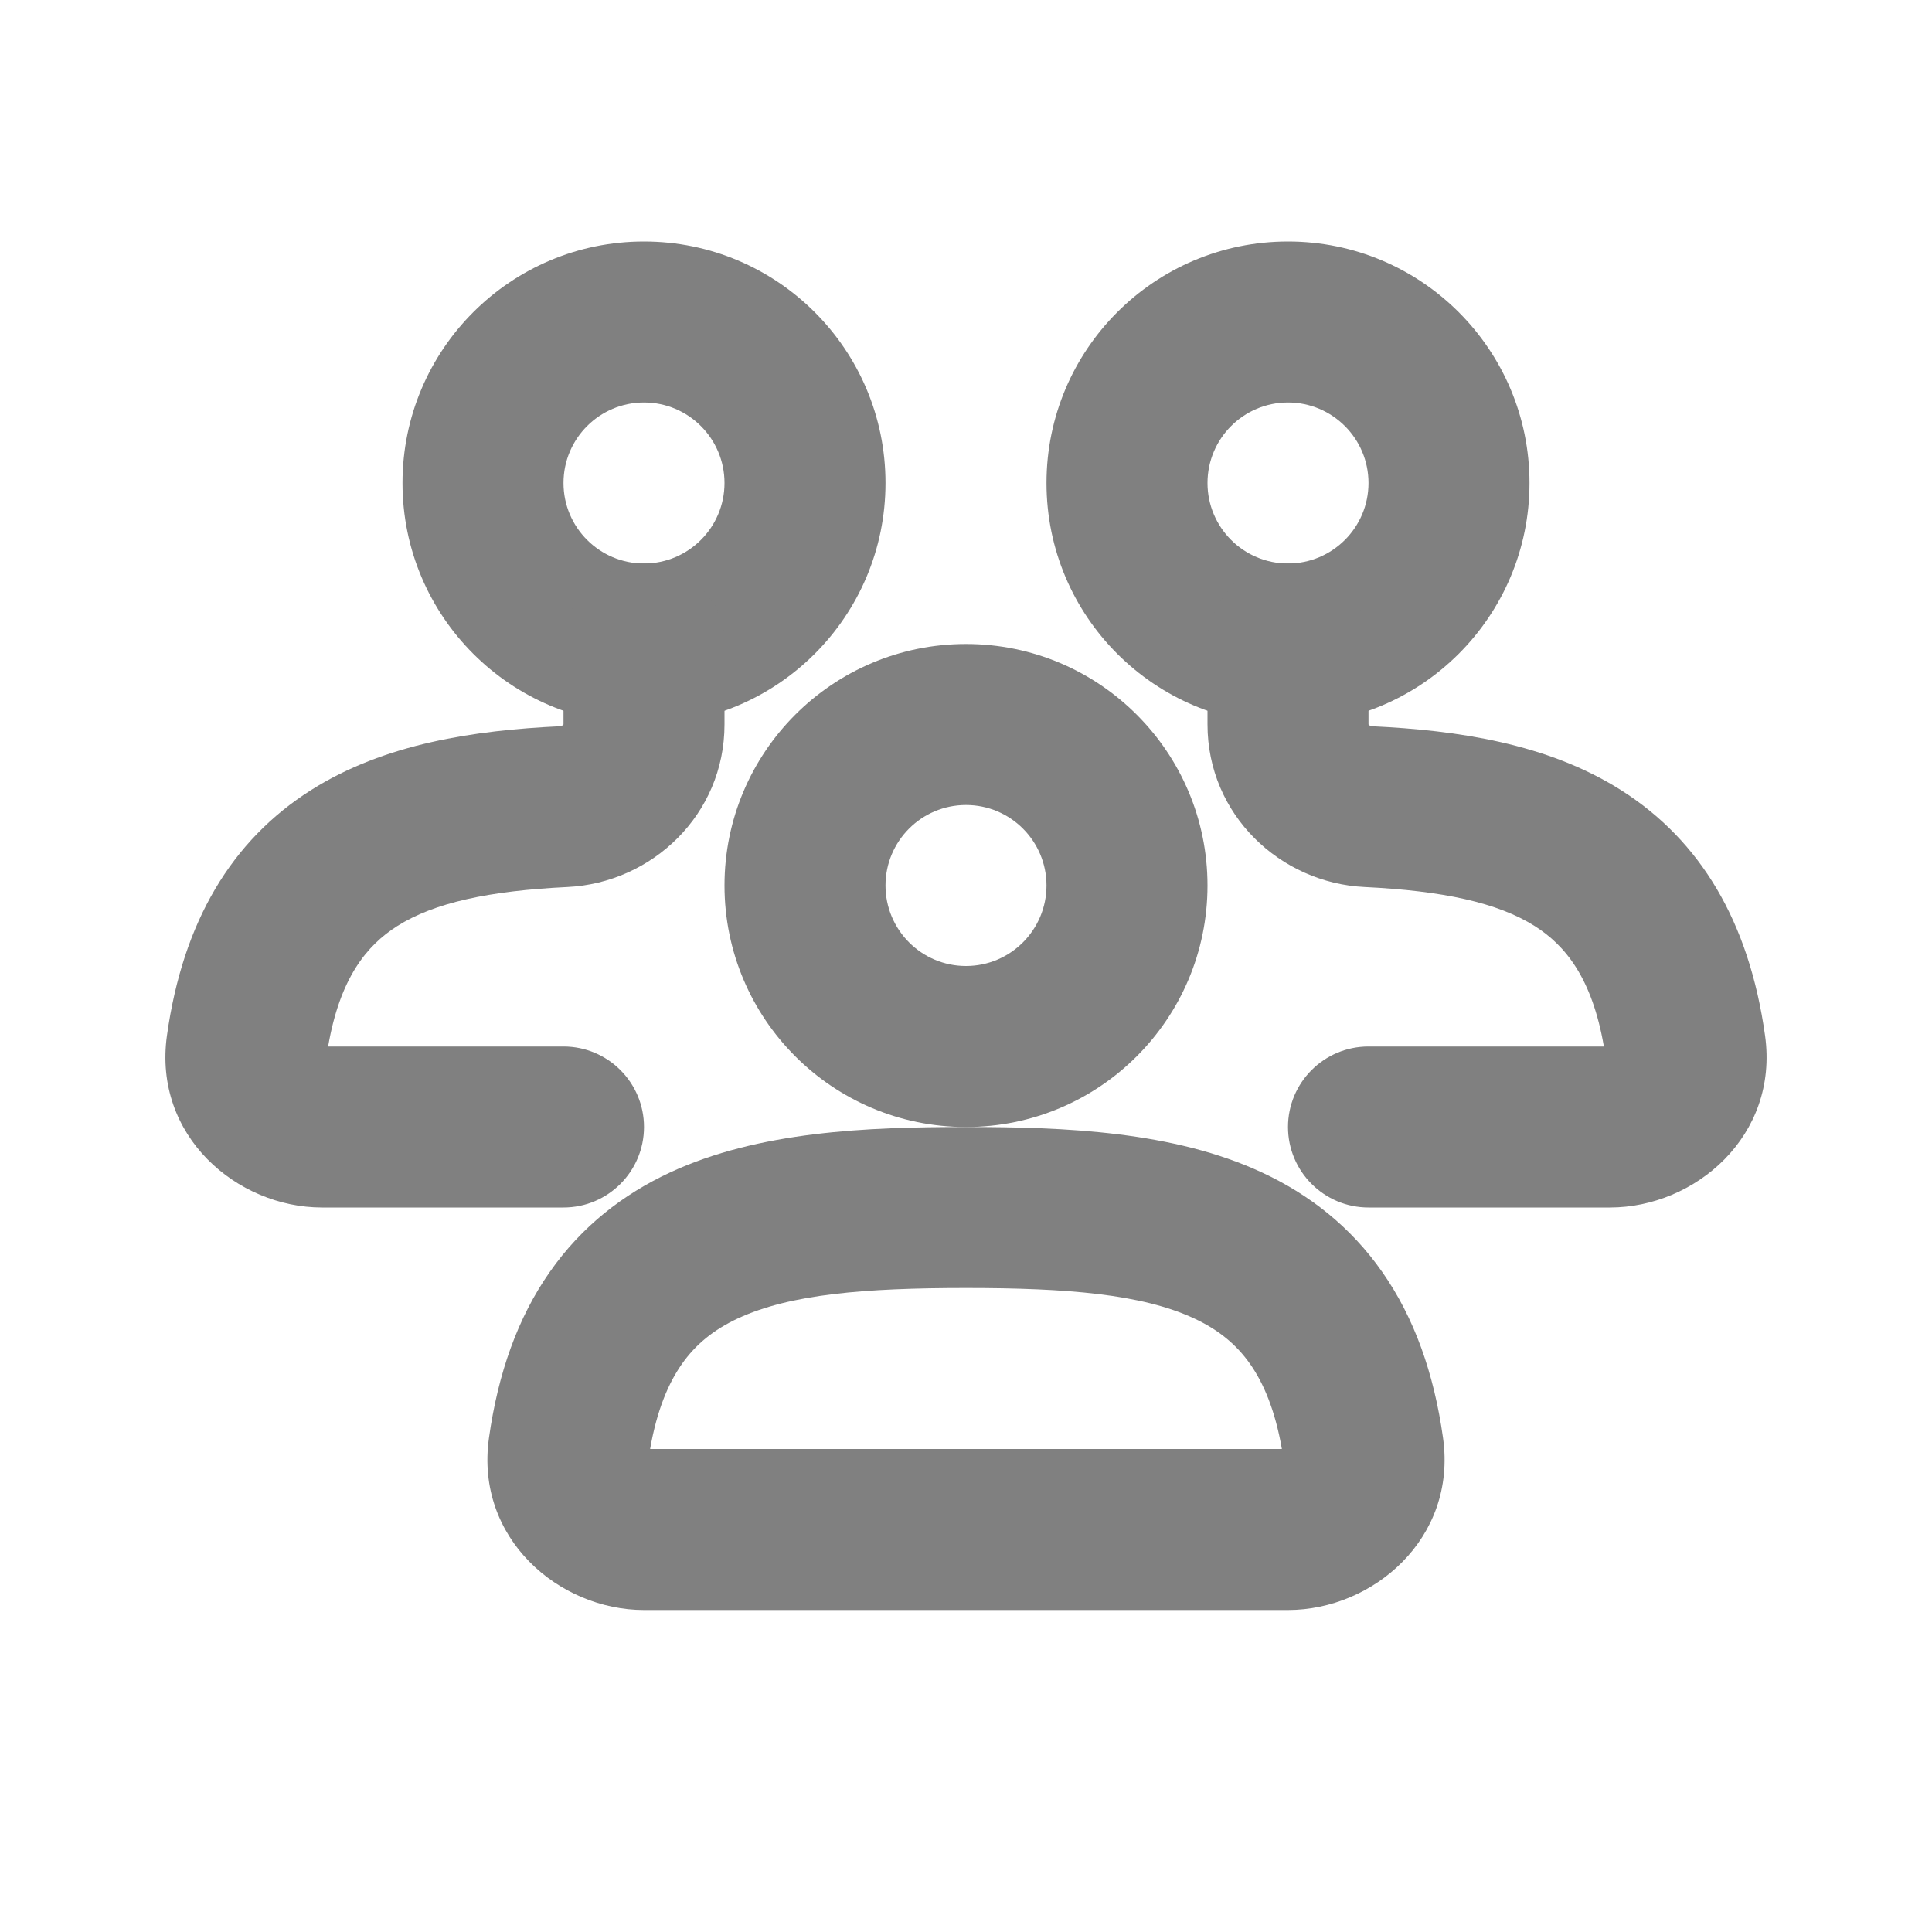 <svg width="24" height="24" viewBox="0 0 24 24" fill="none" xmlns="http://www.w3.org/2000/svg">
<path fill-rule="evenodd" clip-rule="evenodd" d="M8.076 18H15.924C15.839 17.512 15.694 17.18 15.532 16.948C15.359 16.7 15.133 16.517 14.834 16.378C14.185 16.076 13.258 16 12 16C10.742 16 9.815 16.076 9.166 16.378C8.867 16.517 8.641 16.7 8.468 16.948C8.306 17.18 8.161 17.512 8.076 18ZM8.321 14.566C9.422 14.053 10.77 14 12 14C13.23 14 14.579 14.053 15.679 14.566C16.255 14.834 16.773 15.231 17.172 15.803C17.568 16.369 17.813 17.058 17.926 17.863C18.101 19.111 17.055 20 16 20H8C6.945 20 5.899 19.111 6.074 17.863C6.187 17.058 6.432 16.369 6.828 15.803C7.227 15.231 7.745 14.834 8.321 14.566Z" fill="#808080"/>
<path fill-rule="evenodd" clip-rule="evenodd" d="M12 10C11.448 10 11 10.448 11 11C11 11.552 11.448 12 12 12C12.552 12 13 11.552 13 11C13 10.448 12.552 10 12 10ZM9 11C9 9.343 10.343 8 12 8C13.657 8 15 9.343 15 11C15 12.657 13.657 14 12 14C10.343 14 9 12.657 9 11Z" fill="#808080"/>
<path fill-rule="evenodd" clip-rule="evenodd" d="M16 5C15.448 5 15 5.448 15 6C15 6.552 15.448 7 16 7C16.552 7 17 6.552 17 6C17 5.448 16.552 5 16 5ZM13 6C13 4.343 14.343 3 16 3C17.657 3 19 4.343 19 6C19 7.657 17.657 9 16 9C14.343 9 13 7.657 13 6Z" fill="#808080"/>
<path fill-rule="evenodd" clip-rule="evenodd" d="M16 7C16.552 7 17 7.448 17 8V8.999C17.001 9 17.002 9.002 17.004 9.004C17.012 9.012 17.027 9.021 17.048 9.022C18.099 9.072 19.22 9.234 20.138 9.816C21.121 10.439 21.728 11.447 21.926 12.863C22.101 14.111 21.055 15 20 15H17C16.448 15 16 14.552 16 14C16 13.448 16.448 13 17 13H19.924C19.777 12.147 19.443 11.744 19.067 11.505C18.606 11.213 17.924 11.066 16.952 11.019C15.903 10.969 15 10.121 15 9V8C15 7.448 15.448 7 16 7Z" fill="#808080"/>
<path fill-rule="evenodd" clip-rule="evenodd" d="M8 5C8.552 5 9 5.448 9 6C9 6.552 8.552 7 8 7C7.448 7 7 6.552 7 6C7 5.448 7.448 5 8 5ZM11 6C11 4.343 9.657 3 8 3C6.343 3 5 4.343 5 6C5 7.657 6.343 9 8 9C9.657 9 11 7.657 11 6Z" fill="#808080"/>
<path fill-rule="evenodd" clip-rule="evenodd" d="M8 7C7.448 7 7 7.448 7 8V8.999C6.999 9 6.998 9.002 6.996 9.004C6.988 9.012 6.973 9.021 6.952 9.022C5.901 9.072 4.78 9.234 3.862 9.816C2.879 10.439 2.272 11.447 2.074 12.863C1.899 14.111 2.945 15 4 15H7C7.552 15 8 14.552 8 14C8 13.448 7.552 13 7 13H4.076C4.223 12.147 4.557 11.744 4.933 11.505C5.394 11.213 6.076 11.066 7.048 11.019C8.097 10.969 9 10.121 9 9V8C9 7.448 8.552 7 8 7Z" fill="#808080"/>
</svg>

